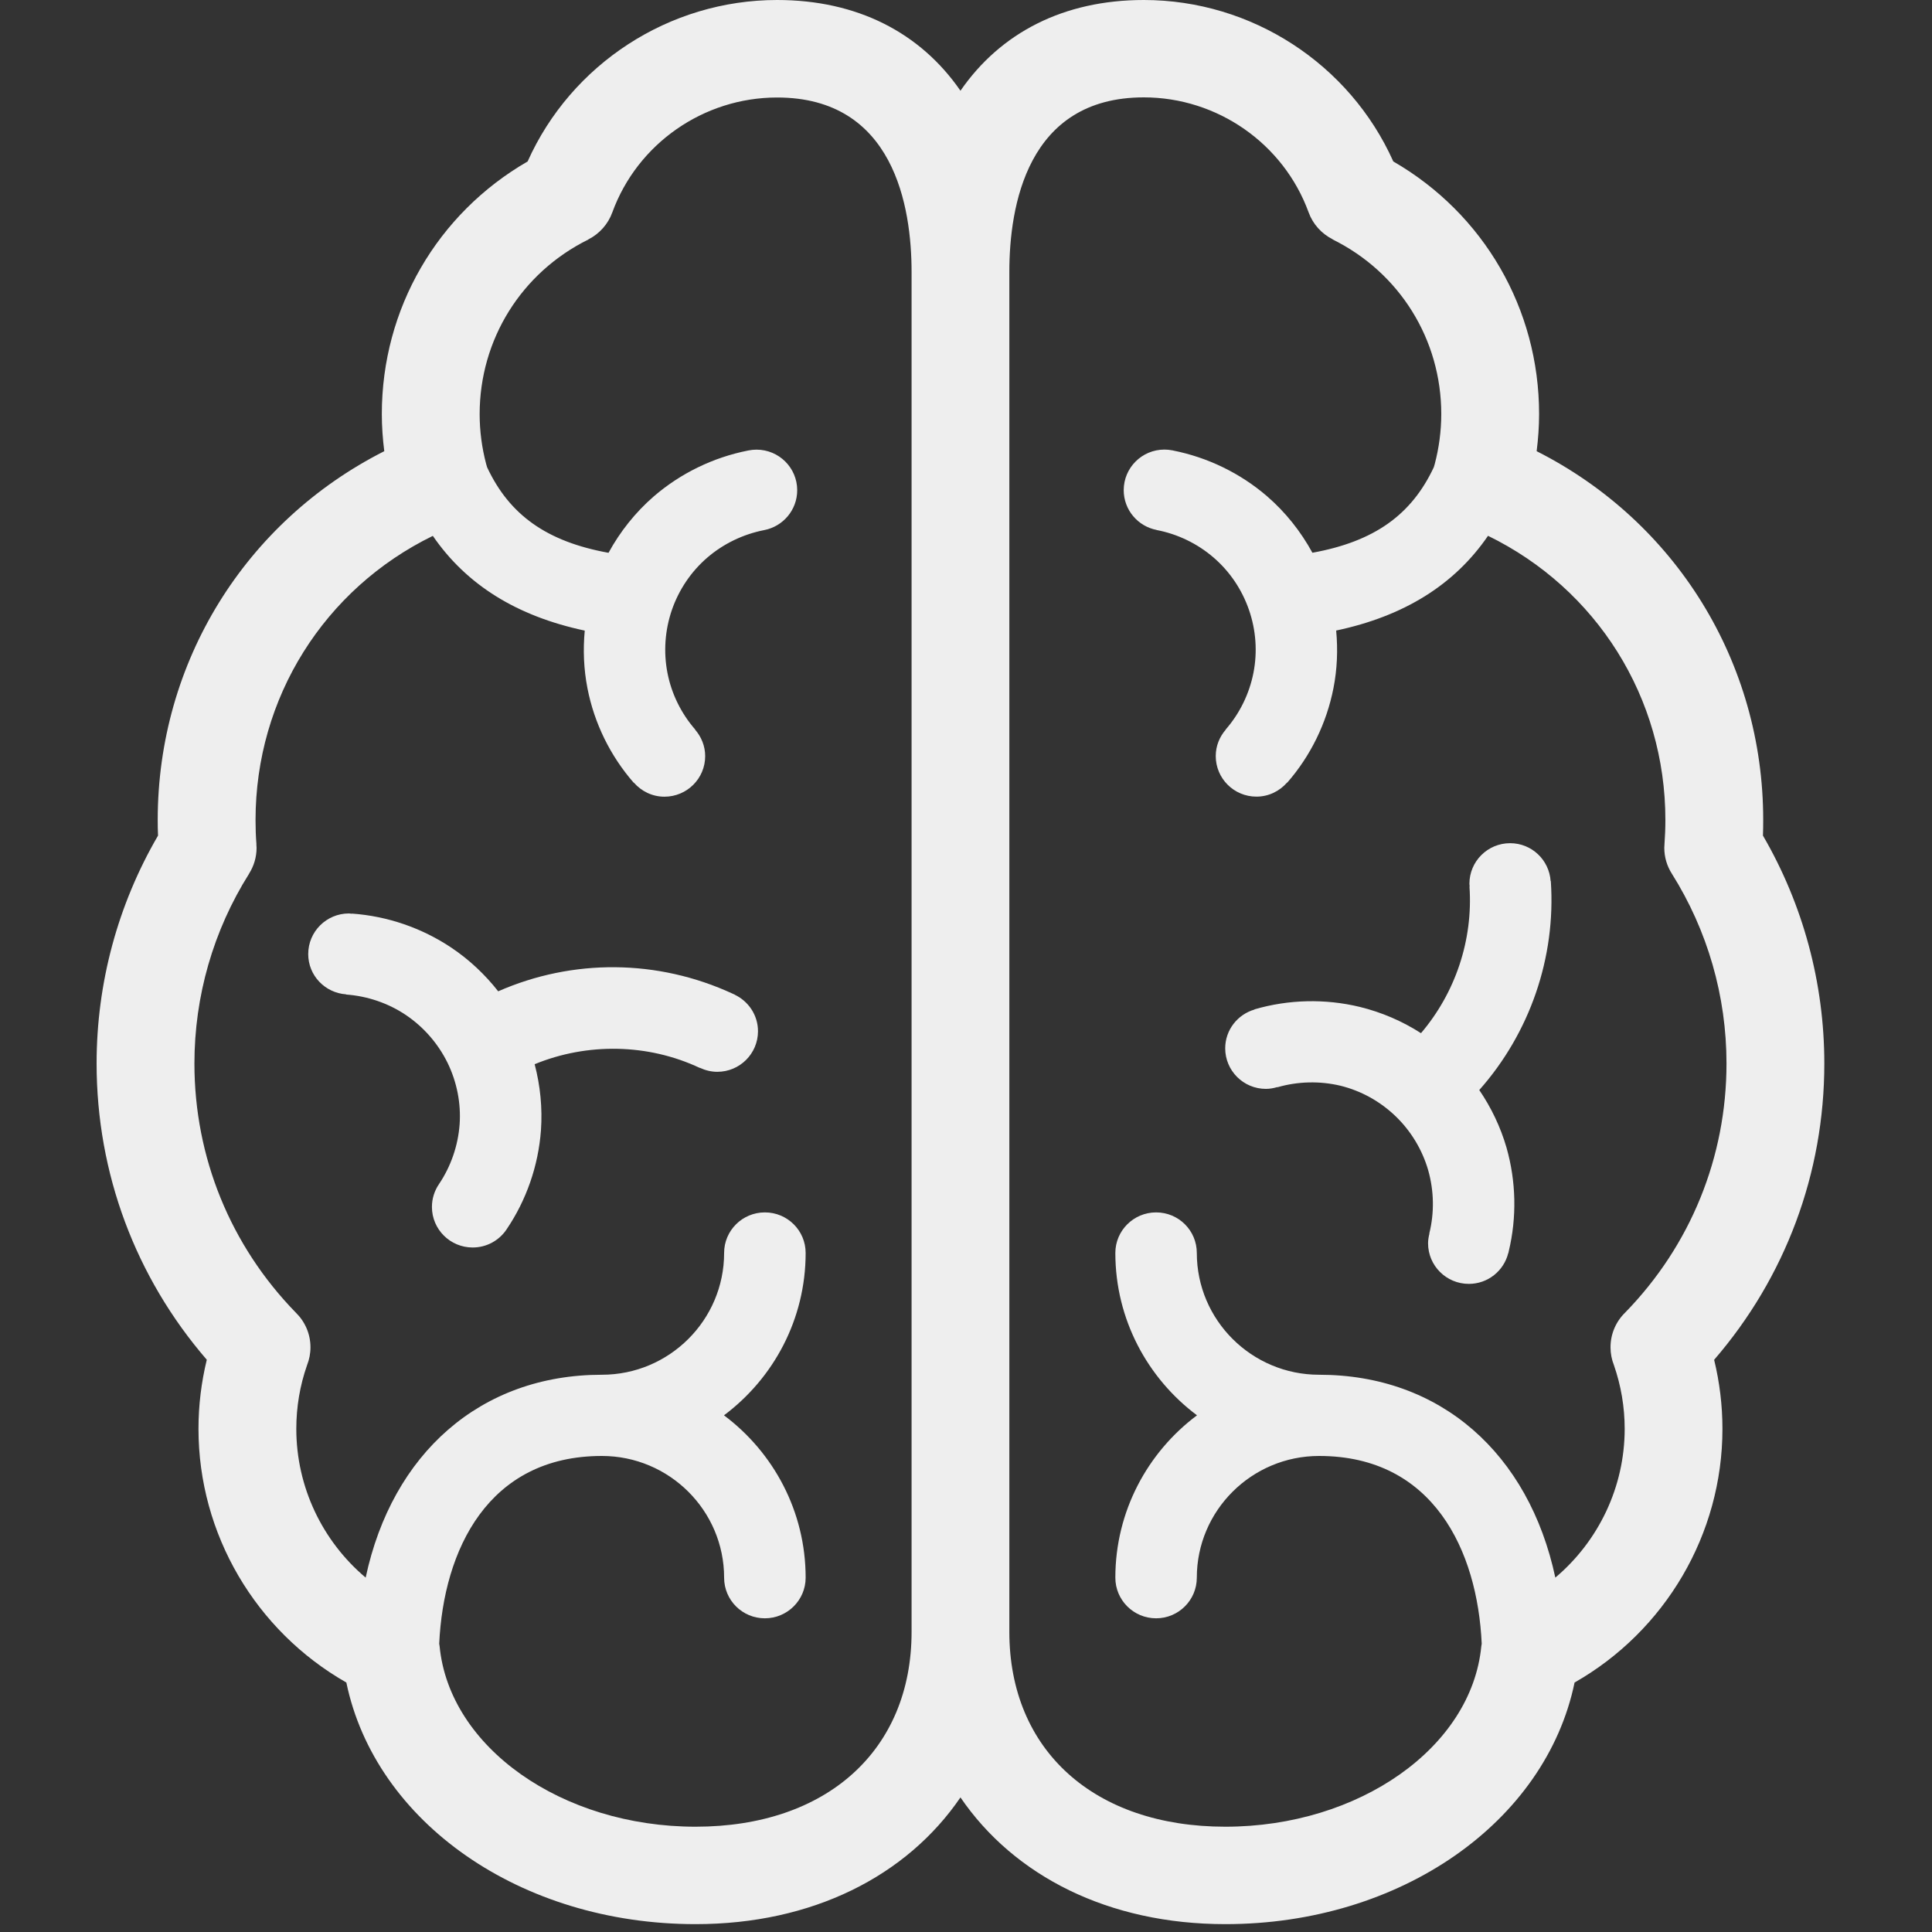 <?xml version="1.0" encoding="UTF-8" standalone="no"?>
<svg width="30px" height="30px" viewBox="0 0 30 30" version="1.1" xmlns="http://www.w3.org/2000/svg" xmlns:xlink="http://www.w3.org/1999/xlink">
    <rect x="0" y="0" width="30" height="30" fill="#333333" stroke="none"/>
    <!-- Generator: Sketch 39.1 (31720) - http://www.bohemiancoding.com/sketch -->
    <title>brain</title>
    <desc>Created with Sketch.</desc>
    <defs></defs>
    <g id="avi.bio" stroke="none" stroke-width="1" fill="none" fill-rule="evenodd">
        <g id="brain" fill="#EEEEEE">
            <g id="brain-copy" transform="translate(1.5, 0)">
                <path d="M9.907,15.445 L9.907,15.443 C9.901,15.44 9.894,15.437 9.887,15.435 C9.885,15.433 9.882,15.432 9.879,15.431 C8.712,14.891 7.392,14.885 6.236,15.393 C6.032,15.133 5.788,14.903 5.511,14.717 C5.051,14.409 4.516,14.225 3.963,14.186 L3.963,14.189 C3.948,14.188 3.934,14.184 3.918,14.184 C3.569,14.184 3.286,14.466 3.286,14.815 C3.286,15.147 3.546,15.417 3.874,15.44 L3.874,15.443 C4.206,15.467 4.529,15.577 4.804,15.762 C5.079,15.948 5.302,16.204 5.449,16.502 C5.595,16.801 5.66,17.133 5.637,17.46 C5.612,17.792 5.501,18.113 5.315,18.389 L5.315,18.389 L5.315,18.389 C5.247,18.49 5.207,18.611 5.207,18.741 C5.207,19.089 5.49,19.371 5.84,19.371 C6.058,19.371 6.25,19.261 6.364,19.093 C6.674,18.636 6.859,18.103 6.9,17.551 C6.924,17.206 6.89,16.859 6.802,16.525 C7.617,16.19 8.561,16.203 9.367,16.583 L9.368,16.581 C9.45,16.619 9.541,16.643 9.638,16.643 C9.987,16.643 10.27,16.361 10.27,16.013 C10.27,15.761 10.12,15.546 9.907,15.445 L9.907,15.445 Z" id="Shape-Copy-7"></path>
                <path d="M22.581,13.681 L22.578,13.681 C22.556,13.353 22.284,13.093 21.949,13.093 C21.6,13.093 21.317,13.375 21.317,13.723 C21.317,13.738 21.32,13.751 21.321,13.766 L21.318,13.766 C21.375,14.598 21.098,15.417 20.565,16.043 C20.274,15.856 19.953,15.718 19.614,15.635 C19.074,15.505 18.51,15.519 17.98,15.673 L17.98,15.676 C17.718,15.752 17.525,15.992 17.525,16.278 C17.525,16.626 17.808,16.908 18.157,16.908 C18.219,16.908 18.277,16.897 18.334,16.88 L18.335,16.883 C18.653,16.791 18.993,16.783 19.314,16.859 C19.635,16.938 19.931,17.102 20.171,17.333 C20.409,17.562 20.584,17.852 20.676,18.168 C20.768,18.491 20.774,18.832 20.694,19.154 L20.696,19.155 C20.684,19.203 20.675,19.254 20.675,19.306 C20.675,19.654 20.959,19.936 21.308,19.936 C21.605,19.936 21.852,19.732 21.92,19.458 L21.922,19.458 C21.924,19.451 21.925,19.445 21.926,19.437 C21.927,19.435 21.928,19.432 21.928,19.429 C22.054,18.903 22.043,18.348 21.893,17.82 C21.8,17.5 21.656,17.199 21.47,16.926 C22.252,16.044 22.662,14.871 22.581,13.681 L22.581,13.681 Z" id="Shape-Copy-8"></path>
                <path d="M26.828,16.515 C26.828,15.266 26.499,14.048 25.875,12.975 C25.878,12.894 25.879,12.813 25.879,12.732 C25.879,10.28 24.518,8.097 22.361,7.006 C22.385,6.815 22.399,6.623 22.399,6.429 C22.399,4.795 21.539,3.318 20.135,2.507 C19.459,0.996 17.939,0 16.261,0 C15.017,0 14.037,0.507 13.414,1.409 C12.791,0.507 11.811,0 10.567,0 C8.889,0 7.369,0.996 6.693,2.507 C5.289,3.318 4.429,4.795 4.429,6.429 C4.429,6.623 4.443,6.815 4.467,7.006 C2.311,8.097 0.949,10.28 0.949,12.732 C0.949,12.813 0.95,12.894 0.954,12.975 C0.329,14.047 0,15.266 0,16.514 C0,18.219 0.605,19.834 1.711,21.114 C1.626,21.464 1.582,21.823 1.582,22.187 C1.582,23.823 2.471,25.324 3.878,26.126 C4.328,28.292 6.576,29.878 9.301,29.878 C11.114,29.878 12.579,29.133 13.414,27.91 C14.249,29.133 15.715,29.878 17.527,29.878 C20.252,29.878 22.5,28.292 22.95,26.126 C24.357,25.325 25.246,23.823 25.246,22.188 C25.246,21.823 25.202,21.464 25.117,21.115 C26.223,19.835 26.828,18.219 26.828,16.515 L26.828,16.515 Z M12.655,25.339 C12.655,27.177 11.339,28.365 9.301,28.365 C7.224,28.365 5.477,27.133 5.326,25.561 L5.326,25.561 C5.324,25.549 5.322,25.536 5.32,25.524 C5.387,24.073 6.075,22.608 7.846,22.608 C8.892,22.608 9.744,23.456 9.744,24.498 C9.744,24.847 10.027,25.129 10.377,25.129 C10.726,25.129 11.01,24.846 11.01,24.498 C11.01,23.469 10.511,22.553 9.742,21.977 C10.511,21.402 11.01,20.486 11.01,19.456 C11.01,19.107 10.726,18.826 10.377,18.826 C10.027,18.826 9.744,19.108 9.744,19.456 C9.744,20.499 8.892,21.347 7.846,21.347 C5.96,21.347 4.589,22.571 4.178,24.497 C3.506,23.931 3.101,23.09 3.101,22.187 C3.101,21.848 3.157,21.515 3.268,21.198 C3.302,21.112 3.321,21.019 3.321,20.921 C3.321,20.71 3.234,20.52 3.094,20.383 C2.078,19.341 1.519,17.969 1.519,16.515 C1.519,15.468 1.812,14.449 2.368,13.567 L2.367,13.567 C2.441,13.45 2.484,13.313 2.484,13.165 C2.484,13.146 2.483,13.127 2.481,13.109 L2.482,13.109 C2.472,12.984 2.468,12.858 2.468,12.733 C2.468,10.833 3.536,9.144 5.221,8.321 C5.744,9.082 6.524,9.567 7.58,9.792 C7.552,10.089 7.564,10.391 7.622,10.688 C7.728,11.231 7.977,11.738 8.34,12.154 L8.342,12.152 C8.458,12.285 8.627,12.371 8.817,12.371 C9.167,12.371 9.45,12.089 9.45,11.741 C9.45,11.583 9.389,11.44 9.293,11.329 L9.295,11.328 C9.077,11.078 8.927,10.773 8.864,10.448 C8.801,10.123 8.825,9.785 8.933,9.471 C9.042,9.156 9.232,8.875 9.481,8.66 C9.733,8.443 10.04,8.295 10.368,8.231 L10.368,8.231 C10.659,8.174 10.879,7.919 10.879,7.612 C10.879,7.264 10.596,6.982 10.246,6.982 C10.205,6.982 10.164,6.987 10.125,6.994 L10.125,6.994 C10.124,6.994 10.123,6.995 10.121,6.995 C10.119,6.995 10.117,6.996 10.115,6.996 C9.575,7.103 9.07,7.348 8.653,7.707 C8.367,7.955 8.13,8.253 7.949,8.584 C6.99,8.41 6.411,7.997 6.064,7.256 C6.059,7.239 6.055,7.222 6.049,7.205 C5.983,6.954 5.948,6.694 5.948,6.431 C5.948,5.273 6.595,4.234 7.636,3.719 L7.635,3.718 C7.807,3.631 7.942,3.481 8.008,3.298 L8.008,3.298 C8.397,2.231 9.425,1.514 10.567,1.514 C12.384,1.514 12.655,3.212 12.655,4.225 L12.655,25.339 L12.655,25.339 Z M23.734,20.383 C23.594,20.52 23.508,20.71 23.508,20.921 C23.508,21.019 23.527,21.112 23.561,21.198 C23.671,21.515 23.728,21.848 23.728,22.187 C23.728,23.09 23.322,23.931 22.651,24.497 C22.24,22.571 20.869,21.347 18.983,21.347 C17.936,21.347 17.084,20.498 17.084,19.456 C17.084,19.107 16.801,18.826 16.452,18.826 C16.103,18.826 15.819,19.108 15.819,19.456 C15.819,20.486 16.318,21.401 17.087,21.977 C16.318,22.552 15.819,23.469 15.819,24.498 C15.819,24.847 16.103,25.129 16.452,25.129 C16.801,25.129 17.084,24.846 17.084,24.498 C17.084,23.456 17.936,22.608 18.983,22.608 C20.753,22.608 21.442,24.073 21.508,25.524 C21.506,25.536 21.504,25.549 21.502,25.561 C21.351,27.133 19.604,28.365 17.527,28.365 C15.489,28.365 14.173,27.177 14.173,25.339 L14.173,4.223 C14.173,3.211 14.444,1.512 16.261,1.512 C17.403,1.512 18.431,2.23 18.82,3.297 L18.82,3.297 C18.886,3.48 19.021,3.629 19.194,3.716 L19.193,3.718 C20.234,4.233 20.88,5.272 20.88,6.429 C20.88,6.692 20.845,6.953 20.779,7.204 C20.773,7.221 20.768,7.238 20.764,7.255 C20.417,7.996 19.838,8.409 18.879,8.583 C18.698,8.252 18.461,7.953 18.174,7.705 C17.758,7.347 17.253,7.102 16.713,6.995 C16.711,6.994 16.709,6.994 16.707,6.993 C16.705,6.993 16.704,6.993 16.703,6.993 L16.703,6.993 C16.663,6.985 16.623,6.981 16.581,6.981 C16.232,6.981 15.949,7.263 15.949,7.611 C15.949,7.918 16.169,8.173 16.46,8.229 L16.46,8.23 C16.788,8.293 17.095,8.442 17.345,8.658 C17.596,8.874 17.785,9.155 17.894,9.47 C18.003,9.784 18.027,10.122 17.964,10.445 C17.9,10.772 17.751,11.077 17.533,11.327 L17.535,11.328 C17.438,11.439 17.378,11.582 17.378,11.74 C17.378,12.088 17.661,12.37 18.01,12.37 C18.201,12.37 18.37,12.284 18.486,12.151 L18.488,12.153 C18.851,11.737 19.099,11.23 19.206,10.685 C19.264,10.39 19.276,10.089 19.248,9.791 C20.304,9.567 21.084,9.081 21.606,8.32 C23.292,9.143 24.36,10.832 24.36,12.732 C24.36,12.857 24.355,12.984 24.346,13.108 C24.345,13.127 24.343,13.145 24.343,13.164 C24.343,13.312 24.386,13.45 24.46,13.566 L24.46,13.566 C25.015,14.448 25.309,15.468 25.309,16.514 C25.309,17.969 24.75,19.342 23.734,20.383 L23.734,20.383 Z" id="Shape-Copy-6"></path>
            </g>
        </g>
    </g>
</svg>